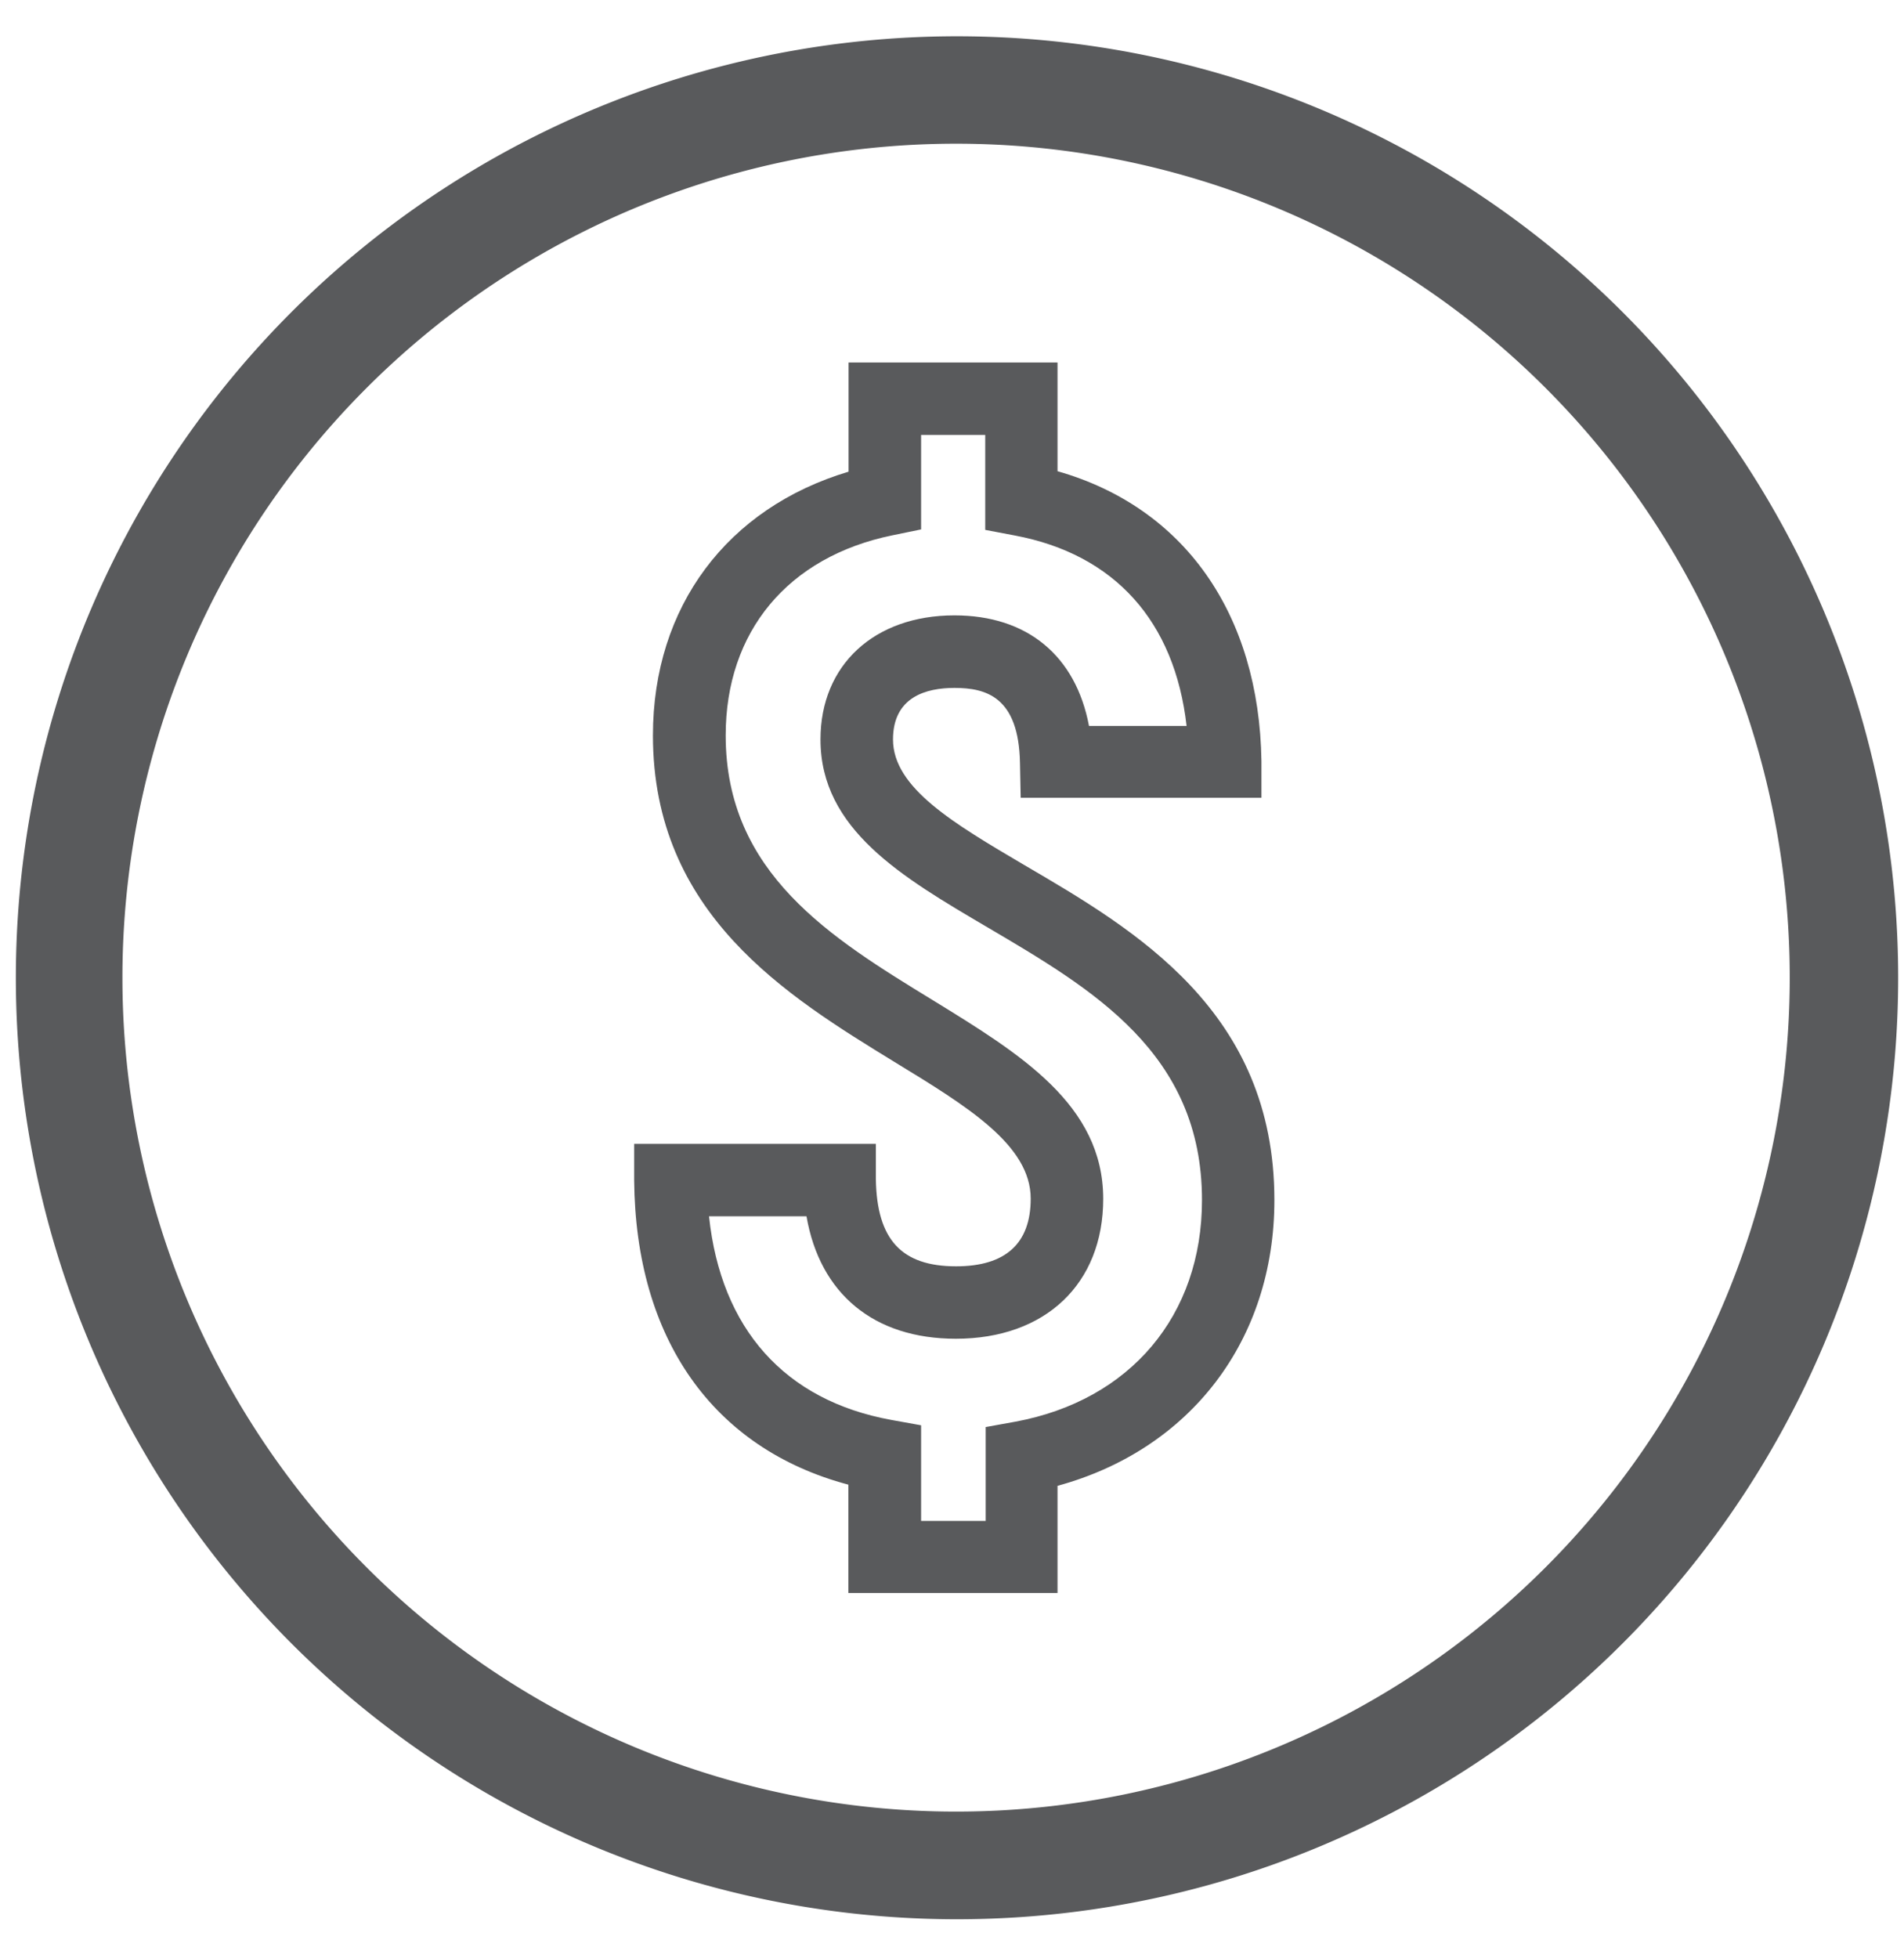 <svg id="Layer_1" data-name="Layer 1" xmlns="http://www.w3.org/2000/svg" viewBox="0 0 163.3 167.85"><defs><style>.cls-1,.cls-2{fill:#595a5c;}.cls-1{stroke:#595a5c;stroke-miterlimit:10;stroke-width:3px;}</style></defs><title>Halcyon-Sales-icons-03.14.19</title><path class="cls-1" d="M81.86,163.05a79.22,79.22,0,1,0-79-79.22A79.22,79.22,0,0,0,81.86,163.05Zm0-152.23A73,73,0,1,1,9,83.83,73,73,0,0,1,81.86,10.82Z"/><path class="cls-2" d="M82,108.57c-4.68,0-6.79-2.29-6.88-7.45l0-3.05H54.39l0,3.13c.12,13.59,6.77,23,18.37,26.09v9.29H90.7v-9.19c11.39-3.11,18.6-12.48,18.6-24.5,0-16.17-11.89-23.14-21.46-28.73-6-3.54-11.25-6.6-11.25-10.76,0-3.66,2.86-4.42,5.27-4.42,2.71,0,5.51.76,5.62,6.42l.06,3h20.65l0-3.14C108,52.63,101.57,43.5,90.7,40.4V31.08H72.78v9.36C62.38,43.55,56,52,56,63.05c0,15.31,11.49,22.34,20.72,28C83,94.88,88.4,98.18,88.4,102.77,88.4,106.62,86.24,108.57,82,108.57ZM80,85.75c-8.73-5.34-17.76-10.87-17.76-22.7,0-8.9,5.34-15.31,14.28-17.15L79,45.39v-8.1h5.5v8.14l2.53.48c8.57,1.61,13.72,7.36,14.74,16.33H93.4c-1.13-6-5.28-9.48-11.54-9.48C75,52.76,70.37,57,70.37,63.4c0,7.72,7,11.8,14.33,16.11,9,5.3,18.39,10.77,18.39,23.38,0,9.9-6.15,17.17-16,19l-2.55.46v8.05H79V122.2l-2.55-.46c-9.14-1.66-14.62-7.81-15.64-17.46h8.36c1.15,6.64,5.77,10.5,12.81,10.5,7.68,0,12.64-4.71,12.64-12C94.61,94.7,87.5,90.36,80,85.75Z"/></svg>